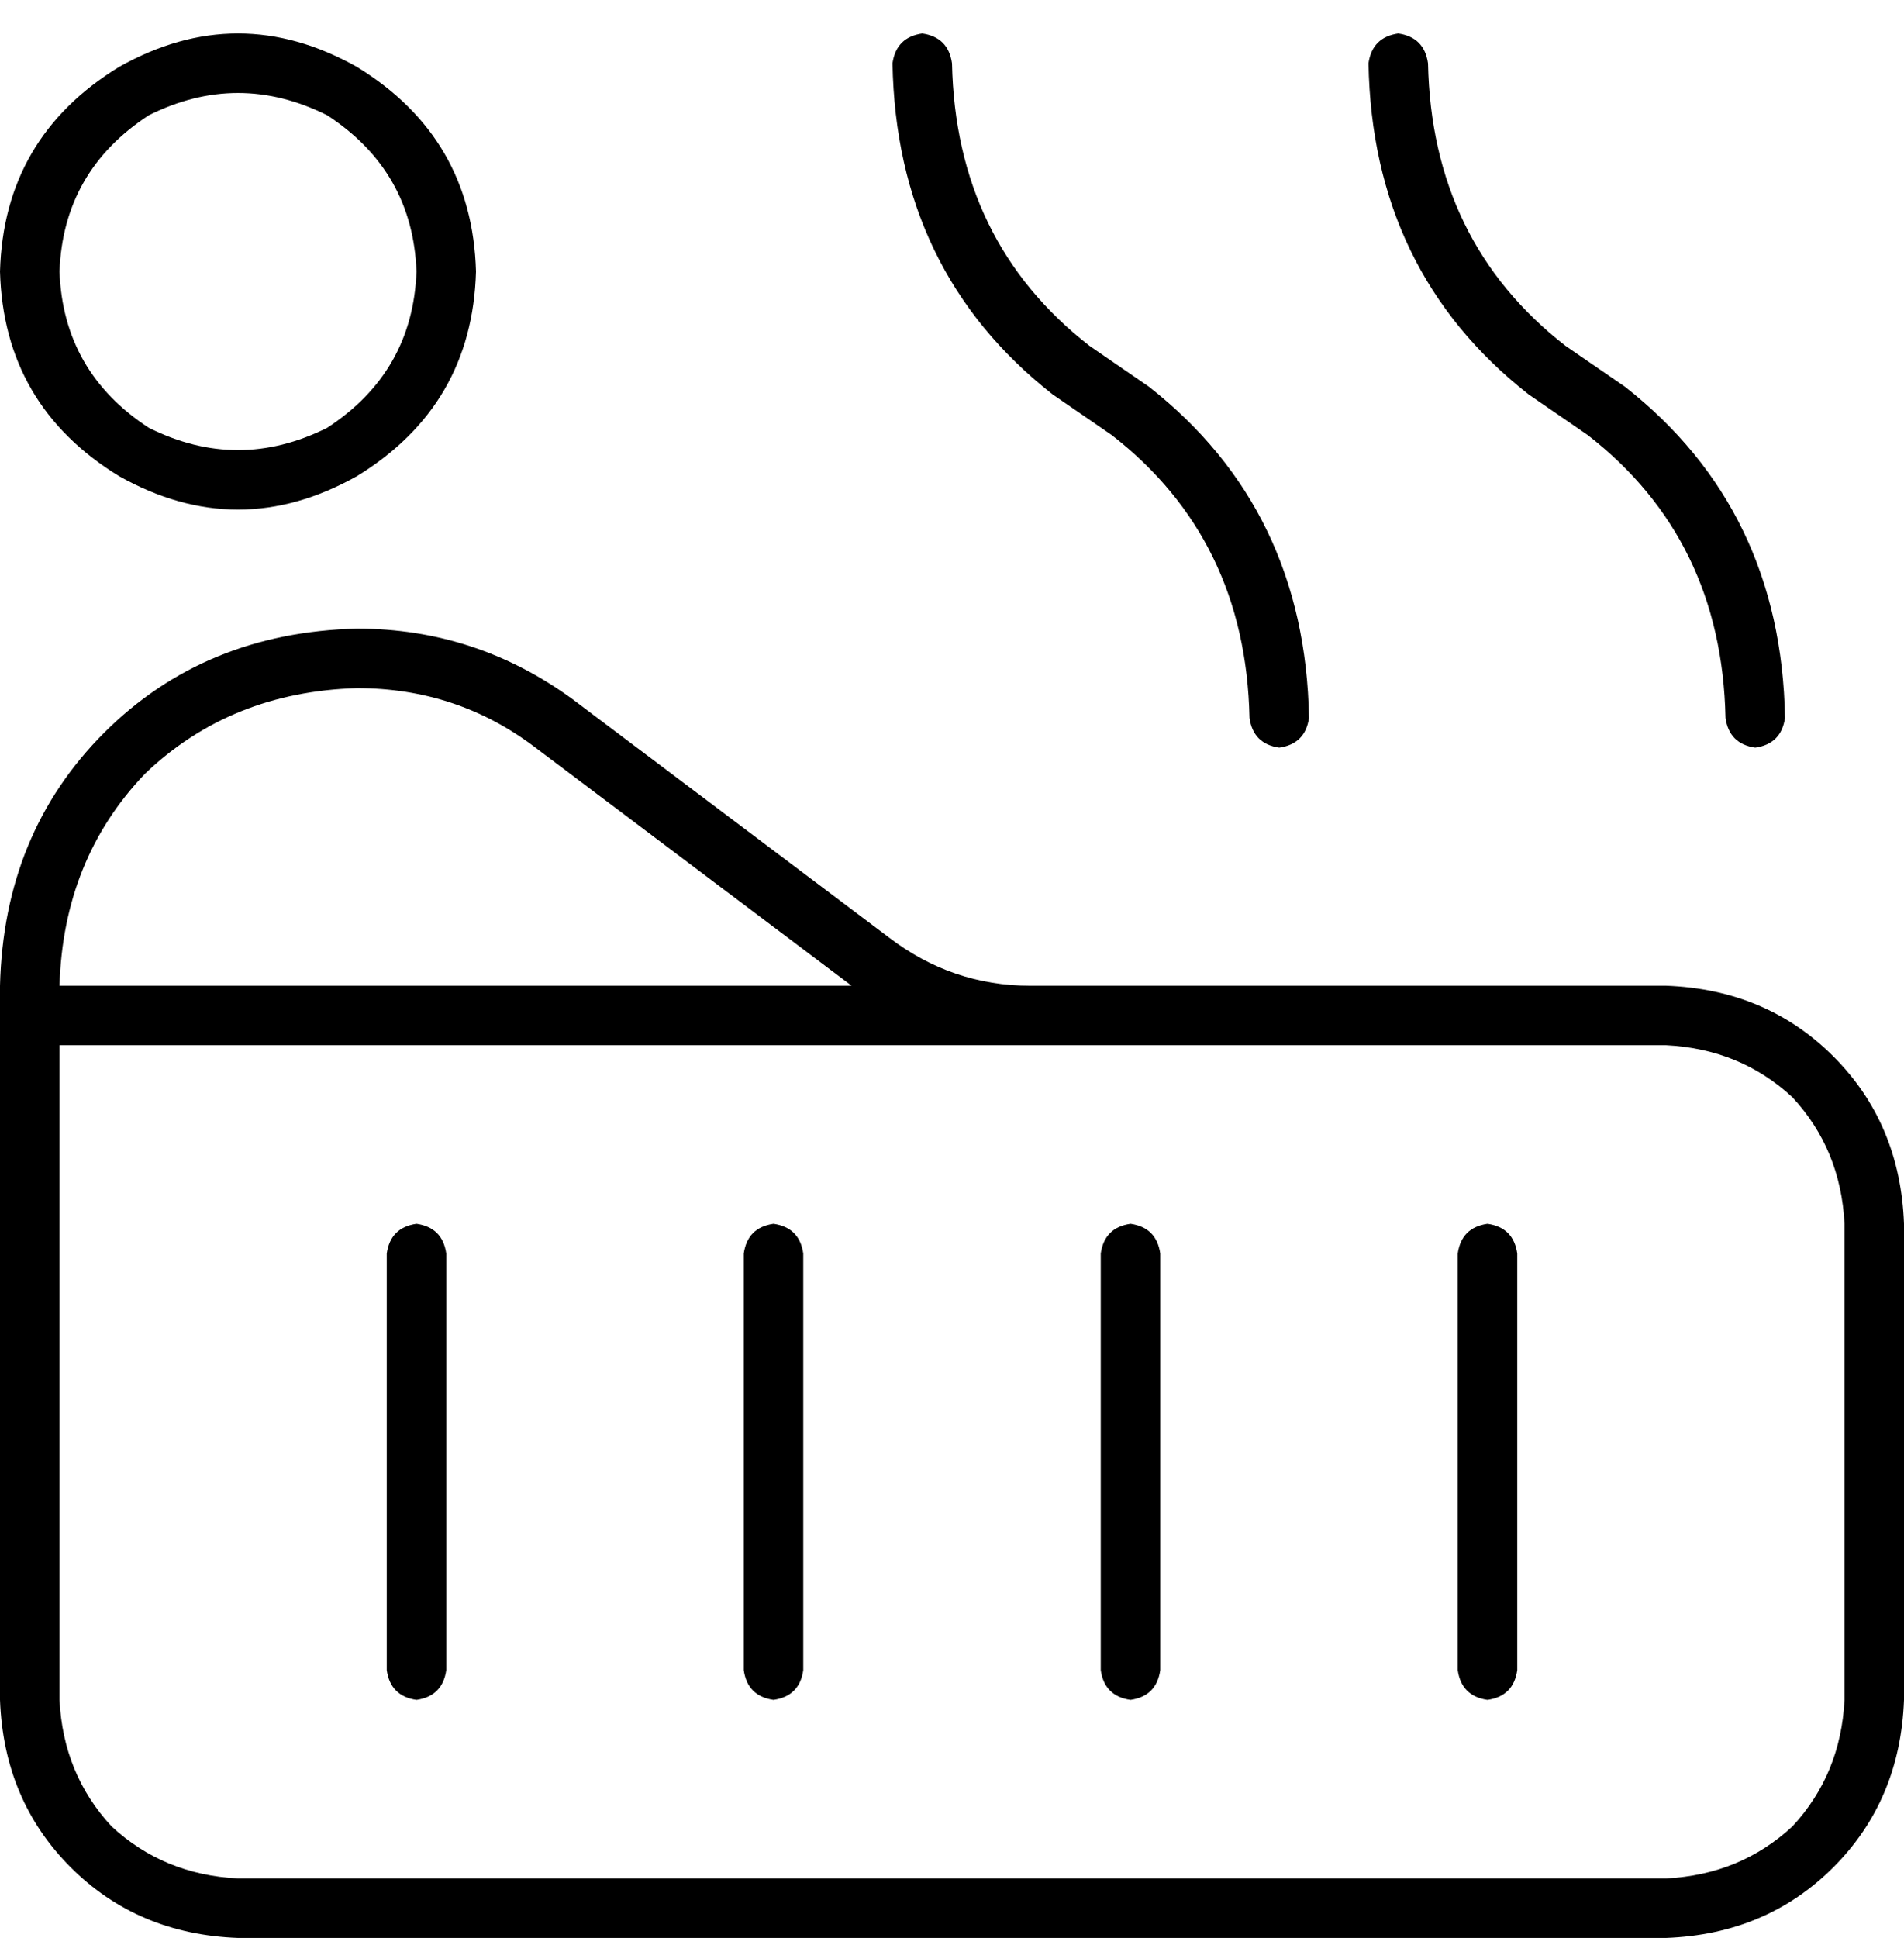 <svg viewBox="0 0 512 521">
  <path
    d="M 248 9 Q 255 10 256 17 Q 257 65 293 93 L 309 104 Q 351 137 352 193 Q 351 200 344 201 Q 337 200 336 193 Q 335 145 299 117 L 283 106 Q 241 73 240 17 Q 241 10 248 9 L 248 9 Z M 16 345 L 16 457 Q 17 477 30 491 Q 44 504 64 505 L 448 505 Q 468 504 482 491 Q 495 477 496 457 L 496 329 Q 495 309 482 295 Q 468 282 448 281 L 277 281 Q 275 281 273 281 Q 273 281 272 281 L 16 281 L 16 329 L 16 345 L 16 345 Z M 229 265 L 144 201 Q 123 185 96 185 Q 62 186 39 208 Q 17 231 16 265 L 229 265 L 229 265 Z M 0 345 L 0 329 L 0 265 Q 1 224 28 197 Q 55 170 96 169 Q 128 169 154 188 L 239 252 Q 256 265 277 265 L 448 265 Q 475 266 493 284 Q 511 302 512 329 L 512 457 Q 511 484 493 502 Q 475 520 448 521 L 64 521 Q 37 520 19 502 Q 1 484 0 457 L 0 345 L 0 345 Z M 384 17 Q 385 65 421 93 L 437 104 Q 479 137 480 193 Q 479 200 472 201 Q 465 200 464 193 Q 463 145 427 117 L 411 106 Q 369 73 368 17 Q 369 10 376 9 Q 383 10 384 17 L 384 17 Z M 112 329 Q 119 330 120 337 L 120 449 Q 119 456 112 457 Q 105 456 104 449 L 104 337 Q 105 330 112 329 L 112 329 Z M 208 329 Q 215 330 216 337 L 216 449 Q 215 456 208 457 Q 201 456 200 449 L 200 337 Q 201 330 208 329 L 208 329 Z M 304 329 Q 311 330 312 337 L 312 449 Q 311 456 304 457 Q 297 456 296 449 L 296 337 Q 297 330 304 329 L 304 329 Z M 400 329 Q 407 330 408 337 L 408 449 Q 407 456 400 457 Q 393 456 392 449 L 392 337 Q 393 330 400 329 L 400 329 Z M 112 73 Q 111 46 88 31 Q 64 19 40 31 Q 17 46 16 73 Q 17 100 40 115 Q 64 127 88 115 Q 111 100 112 73 L 112 73 Z M 0 73 Q 1 37 32 18 Q 64 0 96 18 Q 127 37 128 73 Q 127 109 96 128 Q 64 146 32 128 Q 1 109 0 73 L 0 73 Z"
  />
</svg>
